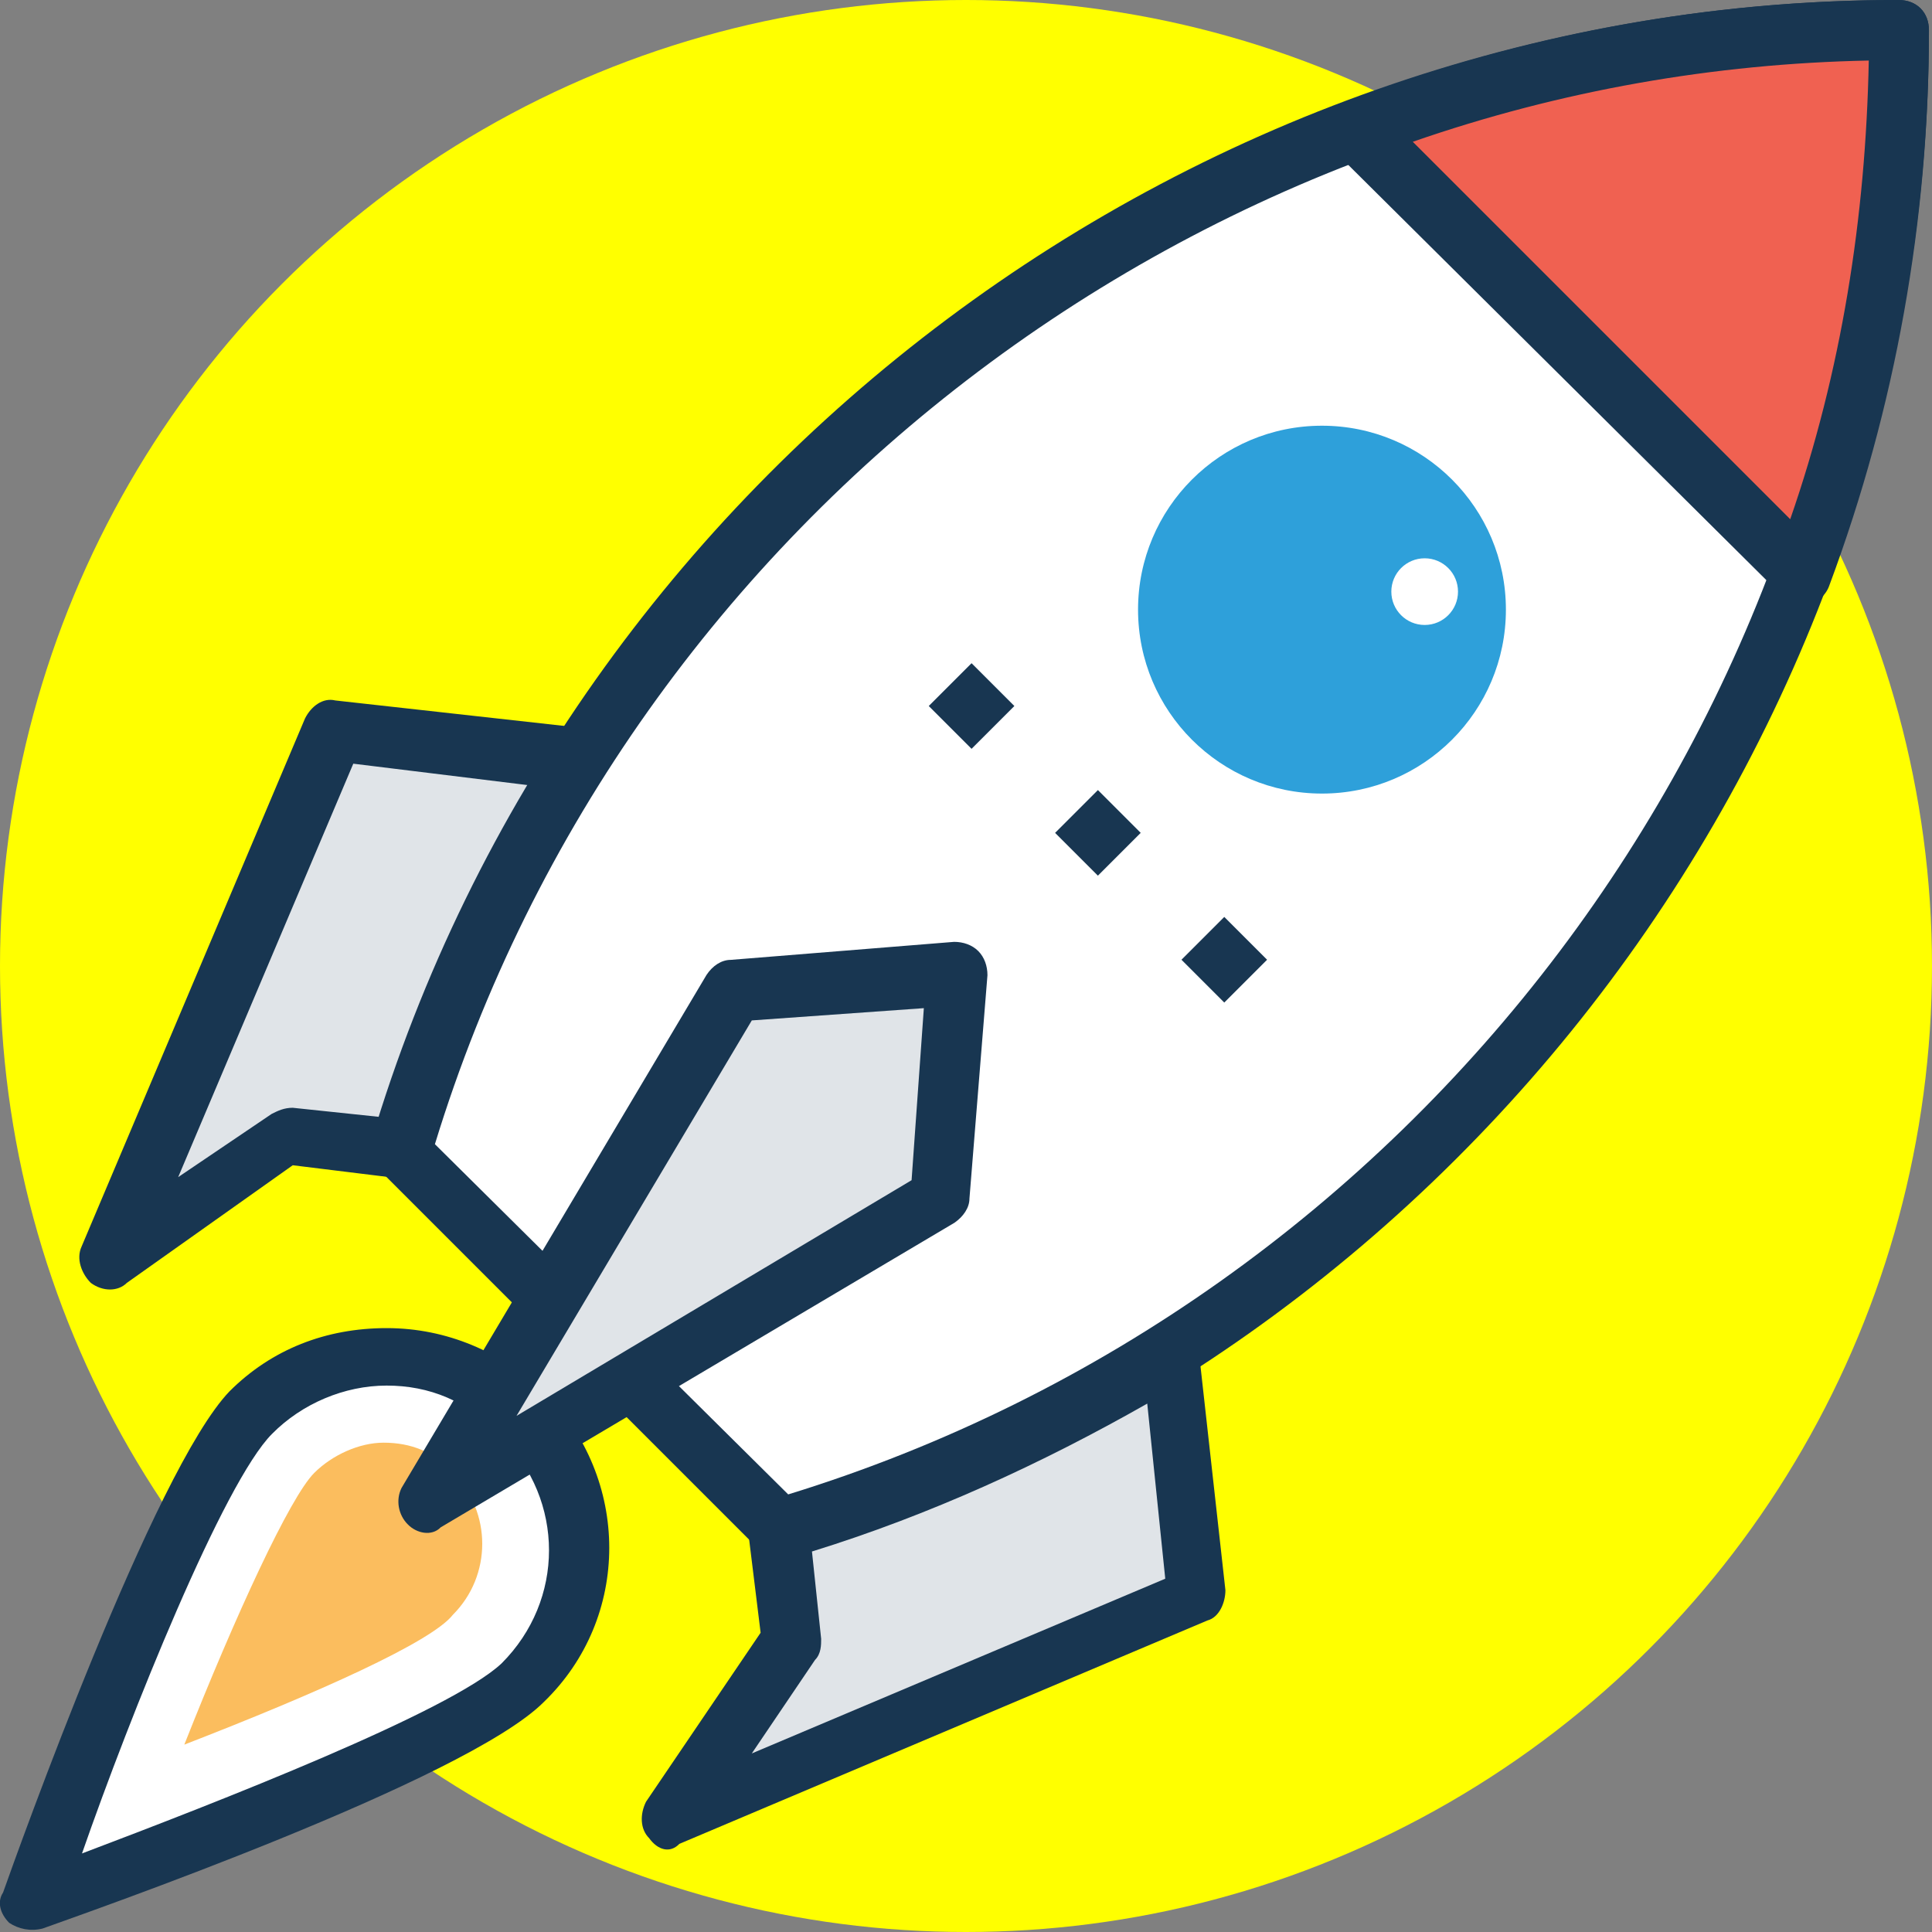 <?xml version="1.0" encoding="utf-8"?>
<!-- Generator: Adobe Illustrator 19.2.1, SVG Export Plug-In . SVG Version: 6.00 Build 0)  -->
<svg version="1.1" id="Capa_1" xmlns="http://www.w3.org/2000/svg" xmlns:xlink="http://www.w3.org/1999/xlink" x="0px" y="0px"
	 viewBox="0 0 504.2 504.2" style="enable-background:new 0 0 504.2 504.2;" xml:space="preserve">
<rect x="0" y="0" width="504.2" height="504.2" fill="#808080" stroke="none"/>
<style type="text/css">
	.st0{fill:#FFFF00;}
	.st1{fill:#E0E4E8;}
	.st2{fill:#183651;}
	.st3{fill:#FFFFFF;}
	.st4{fill:#F06151;}
	.st5{fill:#FBBD5E;}
	.st6{fill:#2EA0DA;}
</style>
<circle class="st0" cx="252.1" cy="252.1" r="252.1"/>
<path class="st1" d="M312.7,415.9l-137.1,58.3l31.5-46.5l-3.2-29.1c36.2-11,70.9-26.8,102.4-46.5l0,0L312.7,415.9z"/>
<path class="st2" d="M169.4,479.7c-2.4-2.4-2.4-6.3-0.8-9.5l29.9-44.1l-3.2-26c-0.8-3.9,1.6-7.1,5.5-8.7c35.4-10.2,69.3-26,100-45.7
	c3.2-1.6,7.1-1.6,9.5,0.8c1.6,1.6,2.4,3.2,2.4,4.7l7.1,63.8c0,3.2-1.6,7.1-4.7,7.9l-137.8,58.3C174.9,483.7,171.7,482.9,169.4,479.7
	z M211.9,404.9l2.4,22.8c0,1.6,0,3.9-1.6,5.5l-16.5,24.4L304.1,412l-4.7-45.7C271.8,382,242.6,395.4,211.9,404.9z"/>
<path class="st1" d="M104.8,300.1L75.6,297l-46.5,31.5l58.3-137.8l63.8,7.1l0,0C131.6,229.2,115.8,263.9,104.8,300.1z"/>
<path class="st2" d="M23.7,334.8c-2.4-2.4-3.9-6.3-2.4-9.5l58.3-137.8c1.6-3.2,4.7-5.5,7.9-4.7l63.8,7.1c1.6,0,3.9,0.8,4.7,2.4
	c2.4,2.4,3.2,6.3,0.8,9.5c-19.7,30.7-34.7,64.6-45.7,100c-0.8,3.9-4.7,6.3-8.7,5.5l-26-3.2l-43.3,30.7
	C30.8,337.1,26.8,337.1,23.7,334.8z M92.2,199.3L46.5,307.2l24.4-16.5c1.6-0.8,3.2-1.6,5.5-1.6l22.8,2.4
	c9.5-29.9,22.8-59.1,38.6-86.6L92.2,199.3z"/>
<path class="st3" d="M203.3,398.6C372.6,349,495.5,193,495.5,7.9l0,0l0,0c-185.1,0-341.1,123.7-390.7,292.2L203.3,398.6z"/>
<path class="st2" d="M203.3,406.5c-2.4,0-3.9-0.8-5.5-2.4l-98.5-98.5c-2.4-2.4-3.2-4.7-2.4-7.9C148.9,122.9,312.7,0,495.5,0
	c4.7,0,7.9,3.2,7.9,7.9c0,182.7-122.9,346.6-297.7,398.6C204.8,406.5,204,406.5,203.3,406.5z M113.5,298.6l92.2,91.4
	c163.8-50.4,278.8-202.4,282-374.2C316.7,19.7,163.9,133.9,113.5,298.6z"/>
<path class="st4" d="M470.3,149.7c16.5-44.1,25.2-92.2,25.2-141.8l0,0l0,0c-49.6,0-97.7,9.5-141.8,25.2L470.3,149.7z"/>
<path class="st2" d="M470.3,157.6c-2.4,0-3.9-0.8-5.5-2.4L348.2,39.4c-1.6-1.6-2.4-4.7-2.4-7.1c0.8-2.4,2.4-4.7,4.7-5.5
	C397.8,8.7,446.7,0,495.5,0c4.7,0,7.9,3.2,7.9,7.9c0,49.6-8.7,98.5-26,144.9c-0.8,2.4-3.2,4.7-5.5,4.7
	C471.1,157.6,471.1,157.6,470.3,157.6z M368.7,37l98.5,98.5c13.4-38.6,19.7-78.8,20.5-119.7C447.4,16.6,407.3,23.6,368.7,37z"/>
<path class="st3" d="M135.5,438.8C115.8,458.5,7.9,496.3,7.9,496.3s37.8-108.7,57.5-127.6c19.7-19.7,51.2-19.7,70.1,0
	C155.2,387.6,155.2,419.1,135.5,438.8z"/>
<path class="st2" d="M2.4,501.8c-2.4-2.4-3.2-5.5-1.6-7.9c3.9-11,39.4-110.3,59.1-130.8c11-11,25.2-16.5,41-16.5s29.9,6.3,41,16.5
	c22.8,22.8,22.8,59.1,0,81.1c-20.5,20.5-119.7,55.1-130.8,59.1C7.9,504.1,4.8,503.4,2.4,501.8z M100.9,361.6
	c-11,0-22.1,4.7-29.9,12.6c-12.6,12.6-37,73.3-49.6,109.5c35.4-13.4,96.1-37,109.5-49.6c16.5-16.5,16.5-42.5,0-59.1
	C122.1,365.5,111.9,361.6,100.9,361.6z"/>
<path class="st5" d="M48.1,455.3c13.4-33.9,27.6-64.6,33.9-70.9c4.7-4.7,11.8-7.9,18.1-7.9c7.1,0,13.4,2.4,18.1,7.9
	c10.2,10.2,10.2,26.8,0,37C112.7,428.5,82.7,441.9,48.1,455.3z"/>
<g>
	
		<rect x="245.7" y="176.4" transform="matrix(0.707 -0.707 0.707 0.707 -56.044 233.246)" class="st2" width="15.8" height="15.8"/>
	
		<rect x="278.7" y="209.5" transform="matrix(0.707 -0.707 0.707 0.707 -69.805 266.282)" class="st2" width="15.8" height="15.8"/>
	
		<rect x="311.7" y="242.6" transform="matrix(0.707 -0.707 0.707 0.707 -83.557 299.32)" class="st2" width="15.8" height="15.8"/>
</g>
<circle class="st6" cx="345" cy="159.1" r="48"/>
<circle class="st3" cx="371.8" cy="154.4" r="8.7"/>
<polygon class="st1" points="249.7,253.7 191.4,258.4 111.9,392.3 245,312.7 "/>
<path class="st2" d="M106.4,397.8c-2.4-2.4-3.2-6.3-1.6-9.5l79.6-133.9c1.6-2.4,3.9-3.9,6.3-3.9l58.3-4.7c2.4,0,4.7,0.8,6.3,2.4
	c1.6,1.6,2.4,3.9,2.4,6.3l-4.7,58.3c0,2.4-1.6,4.7-3.9,6.3L115,398.6C112.7,401,108.7,400.2,106.4,397.8z M196.2,266.3l-61.4,103.2
	L237.9,308l3.2-44.9L196.2,266.3z"/>
</svg>

